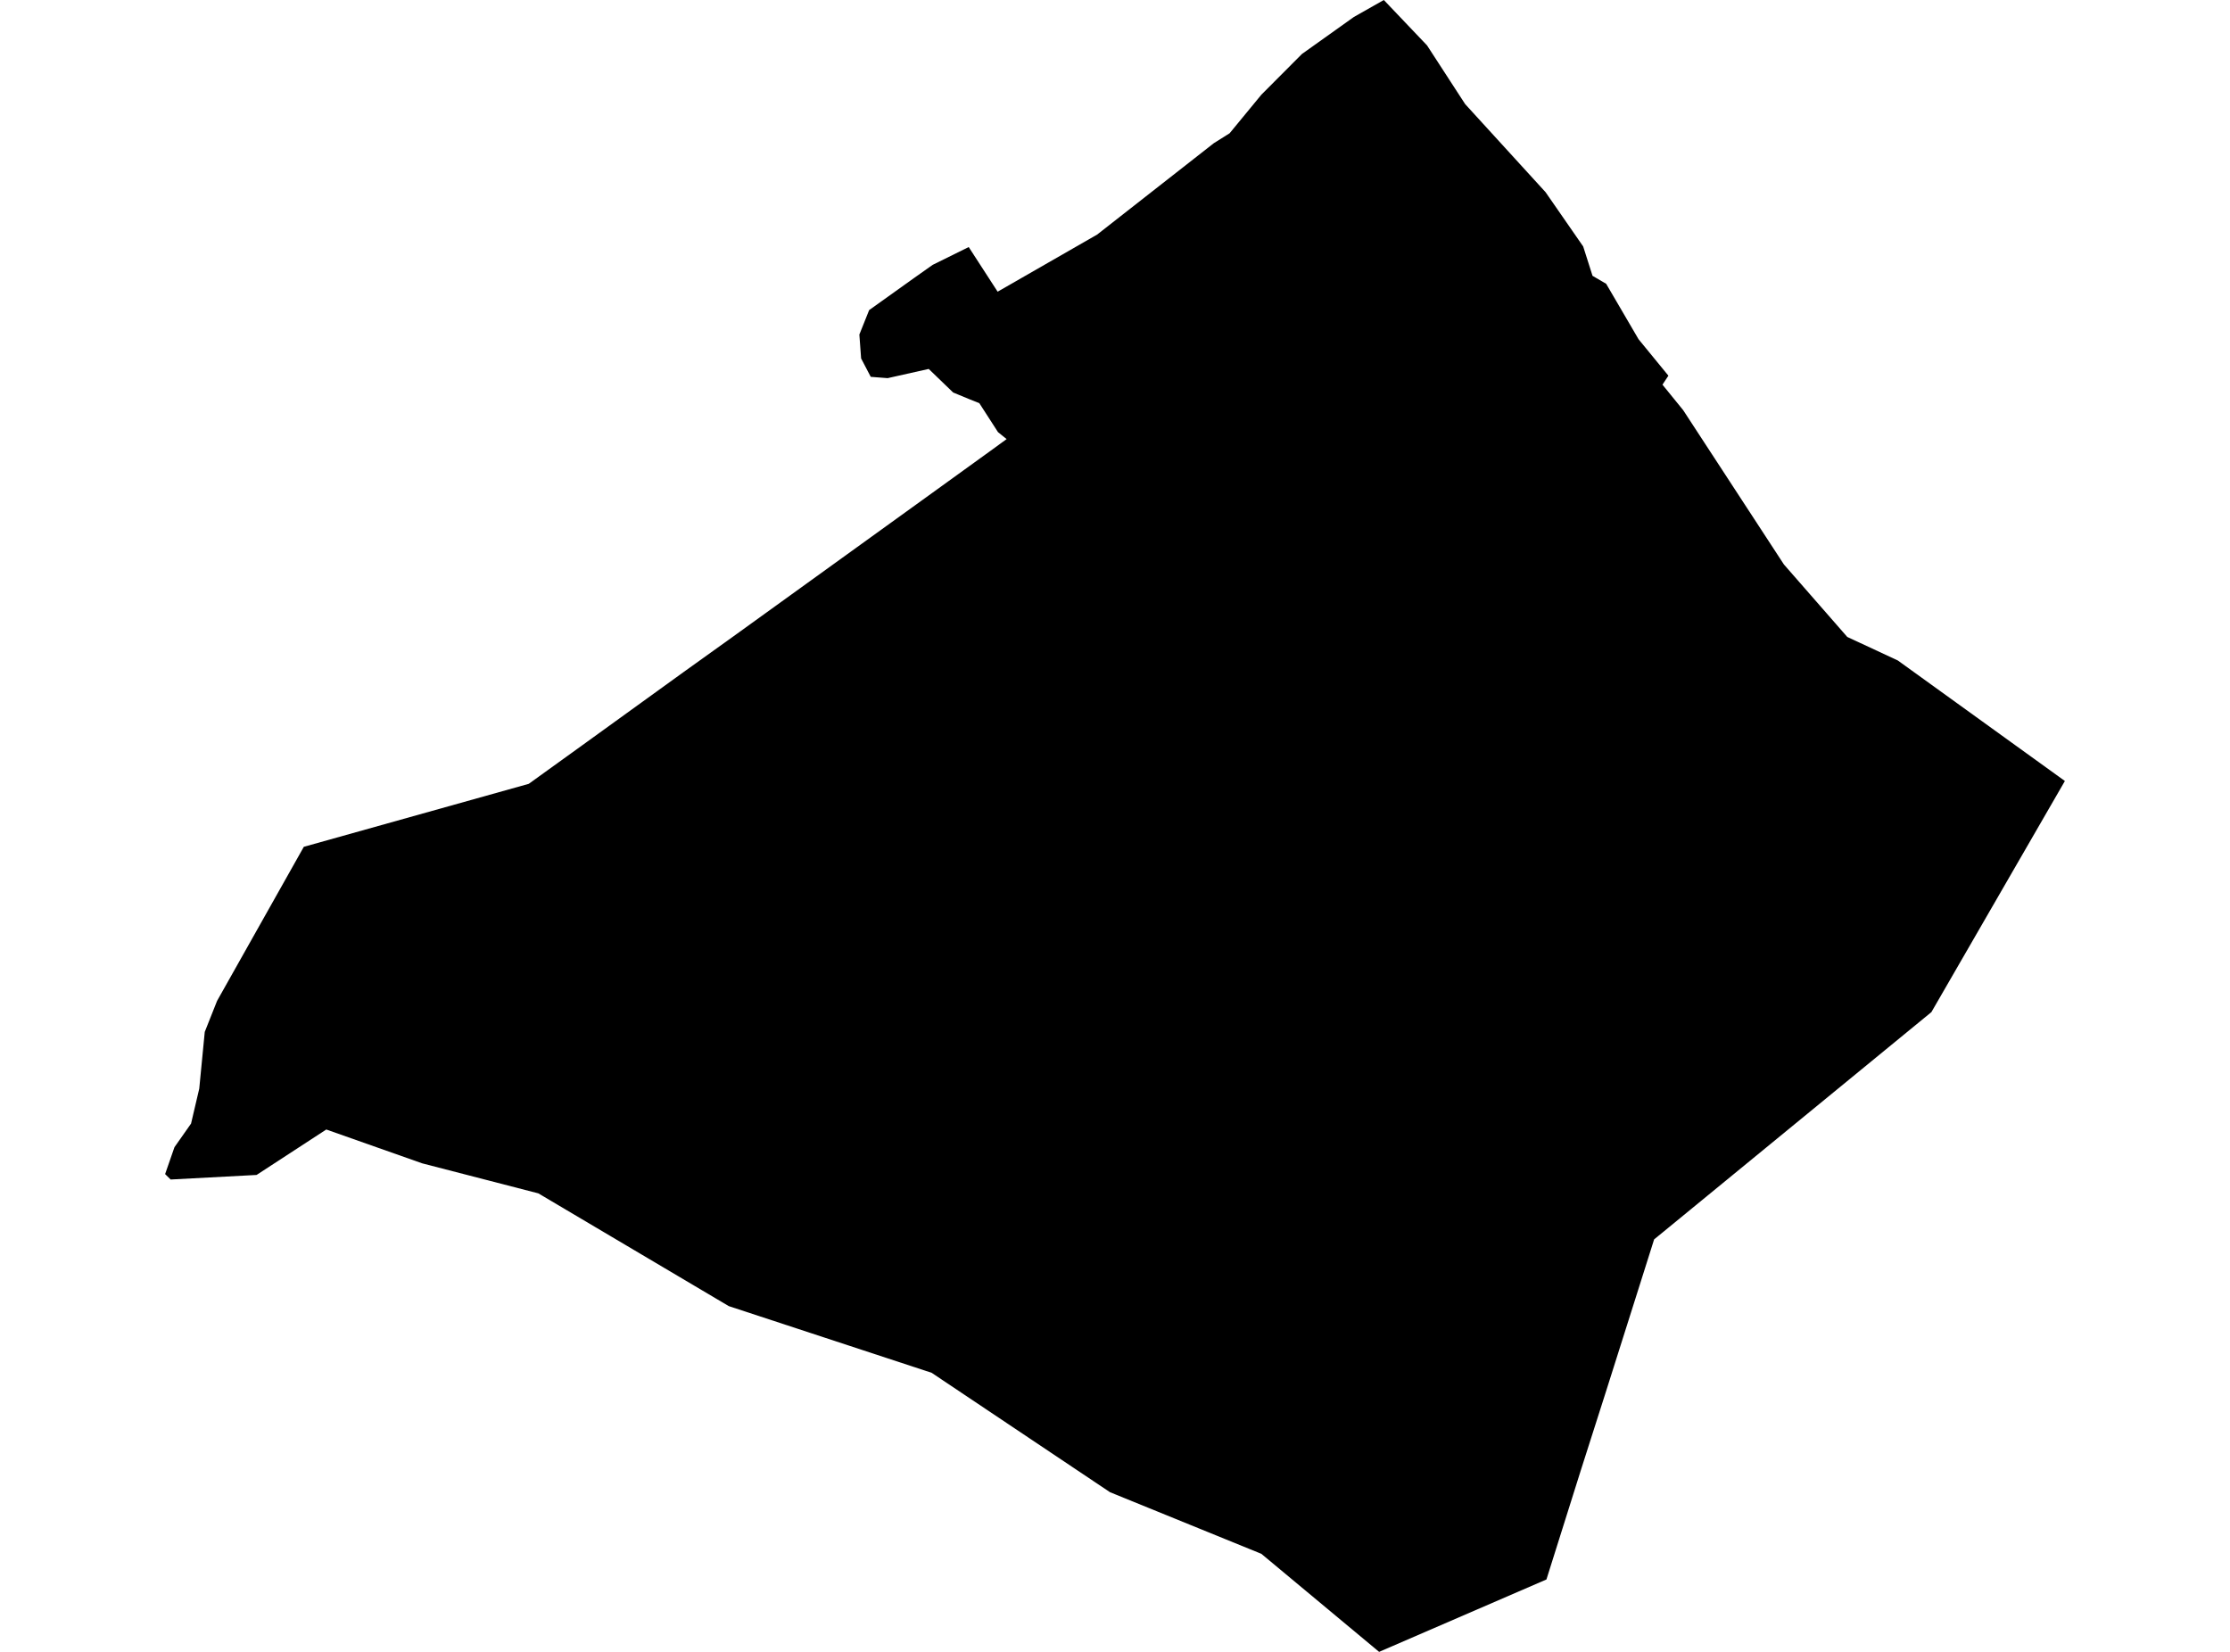 <?xml version='1.0'?>
<svg  baseProfile = 'tiny' width = '540' height = '400' stroke-linecap = 'round' stroke-linejoin = 'round' version='1.1' xmlns='http://www.w3.org/2000/svg'>
<path id='4901501001' title='4901501001'  d='M 500.017 189.12 467.692 245.082 404.22 297.113 400.552 300.114 396.059 314.328 388.777 337.317 382.775 356.111 374.475 382.469 333.955 400 305.439 376.257 268.798 361.341 225.594 332.421 176.475 316.276 130.358 288.971 102.245 281.706 79.011 273.511 62.13 284.513 41.317 285.619 39.983 284.303 42.247 277.792 46.266 272.072 48.249 263.613 49.582 249.873 52.566 242.362 73.571 205.054 128.042 189.804 141.045 180.433 165.525 162.745 177.598 154.093 224.786 120.049 240.387 108.783 243.756 106.326 241.668 104.642 237.14 97.622 234.842 96.71 230.805 95.043 224.892 89.339 214.942 91.568 210.853 91.252 208.519 86.795 208.098 81.004 210.467 75.09 221.347 67.316 225.839 64.14 234.578 59.823 241.58 70.633 265.674 56.804 293.927 34.676 297.753 32.272 305.439 22.936 315.266 13.074 327.849 4.106 335.096 0 345.555 10.985 354.785 25.2 374.264 46.539 383.372 59.682 385.636 66.79 388.935 68.72 396.779 82.144 404.009 90.971 402.57 93.147 407.589 99.324 431.981 136.685 447.319 154.234 459.567 159.937 500.017 189.12 Z' />
</svg>
